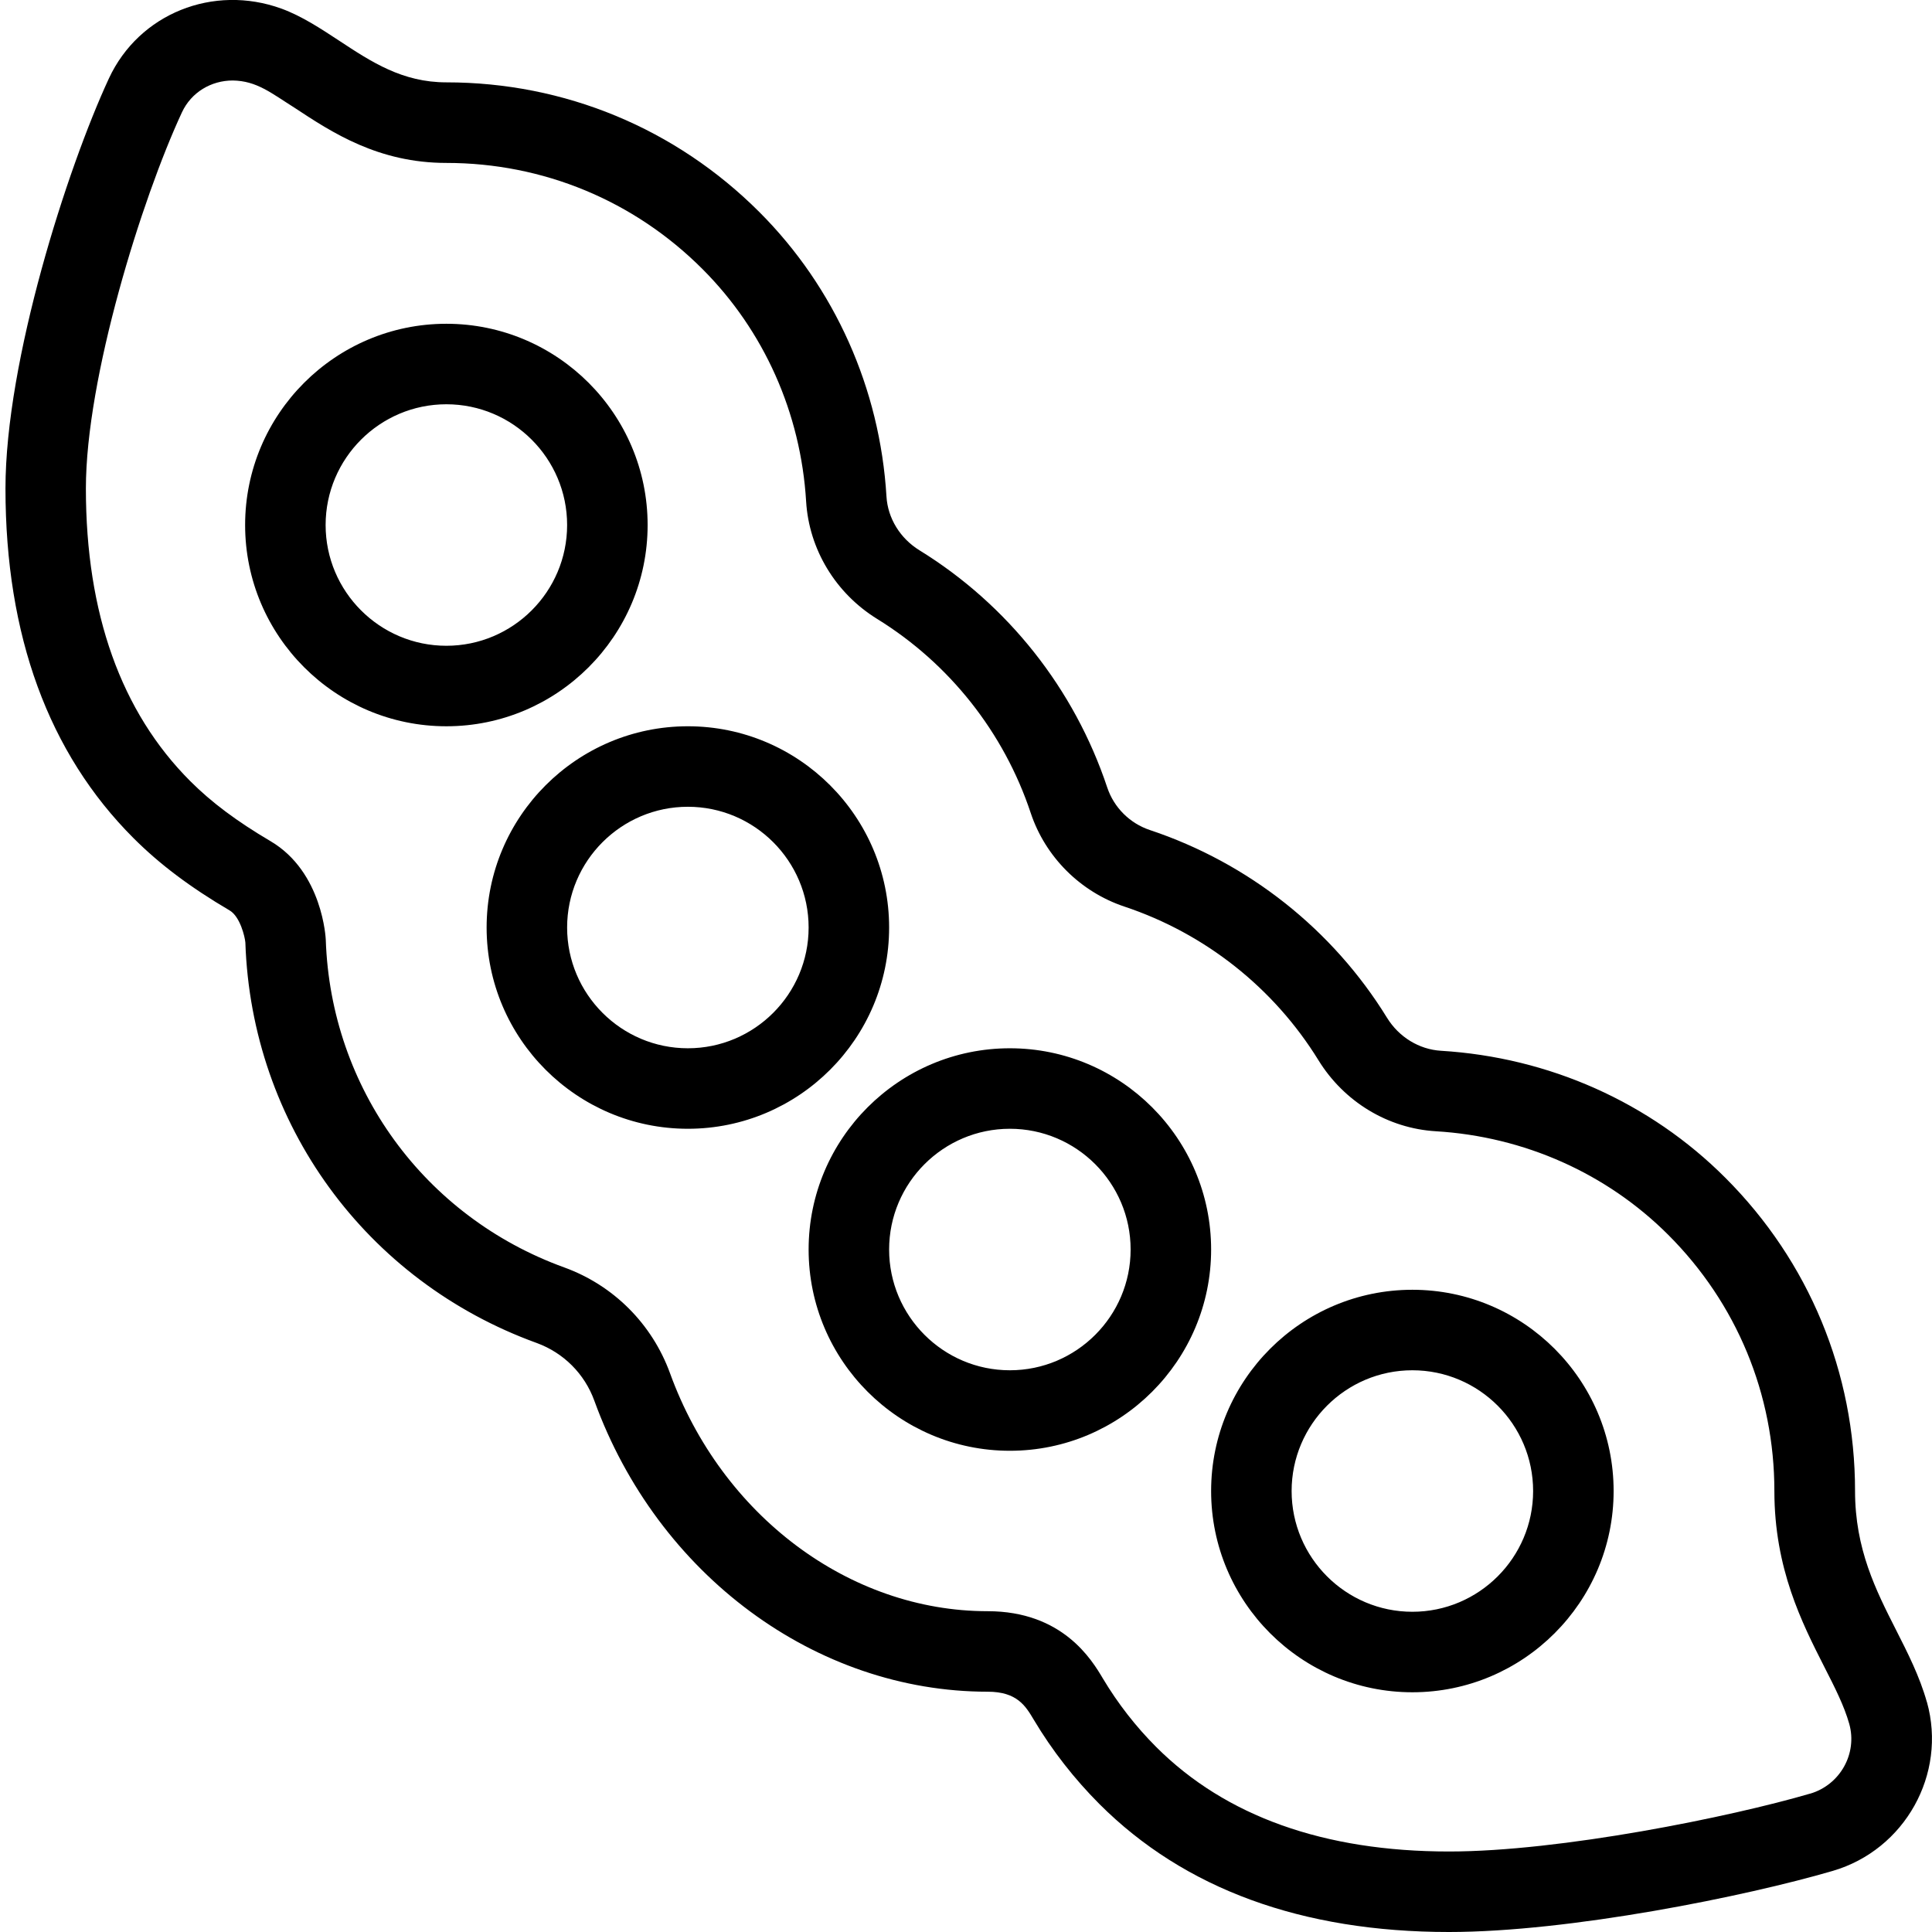 <svg id="Layer_1" viewBox="0 0 24 24" xmlns="http://www.w3.org/2000/svg" data-name="Layer 1"><path d="m11.045 11.522c0-1.379-1.122-2.5-2.5-2.5s-2.5 1.121-2.5 2.5 1.122 2.5 2.5 2.5 2.5-1.121 2.5-2.5zm-2.5 1.5c-.827 0-1.5-.673-1.5-1.5s.673-1.5 1.5-1.5 1.5.673 1.5 1.5-.673 1.5-1.5 1.5zm-.5-6.5c0-1.379-1.122-2.5-2.5-2.5s-2.5 1.121-2.5 2.5 1.122 2.5 2.5 2.5 2.5-1.121 2.5-2.5zm-2.5 1.5c-.827 0-1.5-.673-1.5-1.5s.673-1.5 1.5-1.5 1.5.673 1.5 1.5-.673 1.5-1.5 1.5zm7 5c-1.378 0-2.5 1.121-2.5 2.5s1.122 2.5 2.5 2.5 2.5-1.121 2.5-2.5-1.122-2.5-2.5-2.5zm0 4c-.827 0-1.5-.673-1.5-1.5s.673-1.5 1.5-1.5 1.5.673 1.5 1.5-.673 1.5-1.5 1.5zm5-1c-1.378 0-2.5 1.121-2.5 2.5s1.122 2.5 2.5 2.5 2.5-1.121 2.5-2.5-1.122-2.5-2.5-2.5zm0 4c-.827 0-1.5-.673-1.5-1.5s.673-1.5 1.5-1.5 1.5.673 1.5 1.5-.673 1.5-1.5 1.5zm6.391 1.121c-.089-.318-.239-.612-.383-.896-.25-.493-.509-1.002-.509-1.727 0-1.469-.572-2.85-1.611-3.889-.937-.938-2.192-1.497-3.534-1.578-.271-.017-.521-.17-.669-.41-.675-1.096-1.721-1.924-2.946-2.332-.249-.083-.447-.28-.53-.53-.408-1.224-1.236-2.27-2.332-2.945-.24-.148-.394-.398-.41-.669-.081-1.341-.642-2.596-1.579-3.533-1.039-1.039-2.419-1.611-3.888-1.611-.546 0-.929-.252-1.334-.519-.226-.148-.459-.303-.715-.397-.847-.307-1.769.062-2.143.867-.518 1.117-1.285 3.507-1.285 5.094 0 1.827.535 3.288 1.59 4.343.325.325.705.611 1.195.899.13.077.189.327.195.398.075 2.252 1.495 4.205 3.619 4.975.334.122.595.383.716.717.785 2.162 2.748 3.615 4.886 3.615.366 0 .471.177.573.348.229.384.504.735.815 1.047 1.055 1.055 2.516 1.59 4.343 1.59 1.5 0 3.691-.444 4.767-.759.896-.262 1.421-1.202 1.17-2.098zm-1.45 1.138c-.99.29-3.101.719-4.486.719-1.552 0-2.775-.437-3.636-1.297-.253-.253-.477-.54-.664-.853-.136-.229-.498-.835-1.431-.835-1.719 0-3.304-1.188-3.946-2.957-.223-.612-.702-1.092-1.315-1.314-1.737-.63-2.899-2.227-2.961-4.069 0-.008-.036-.843-.687-1.226-.416-.245-.732-.481-.996-.745-.86-.86-1.297-2.084-1.297-3.636 0-1.374.693-3.596 1.193-4.672.116-.25.364-.396.631-.396.299.004.479.157.77.34.462.305 1.038.684 1.884.684 1.202 0 2.332.468 3.181 1.318.765.765 1.222 1.789 1.288 2.887.036.595.366 1.141.883 1.46.896.553 1.574 1.408 1.907 2.41.182.547.618.981 1.164 1.163 1.002.334 1.857 1.011 2.41 1.908.319.518.865.848 1.46.883 1.097.066 2.122.523 2.886 1.287.85.85 1.318 1.979 1.318 3.182 0 .964.343 1.638.618 2.18.134.262.249.489.312.712.104.37-.114.759-.487.868z"/></svg>
